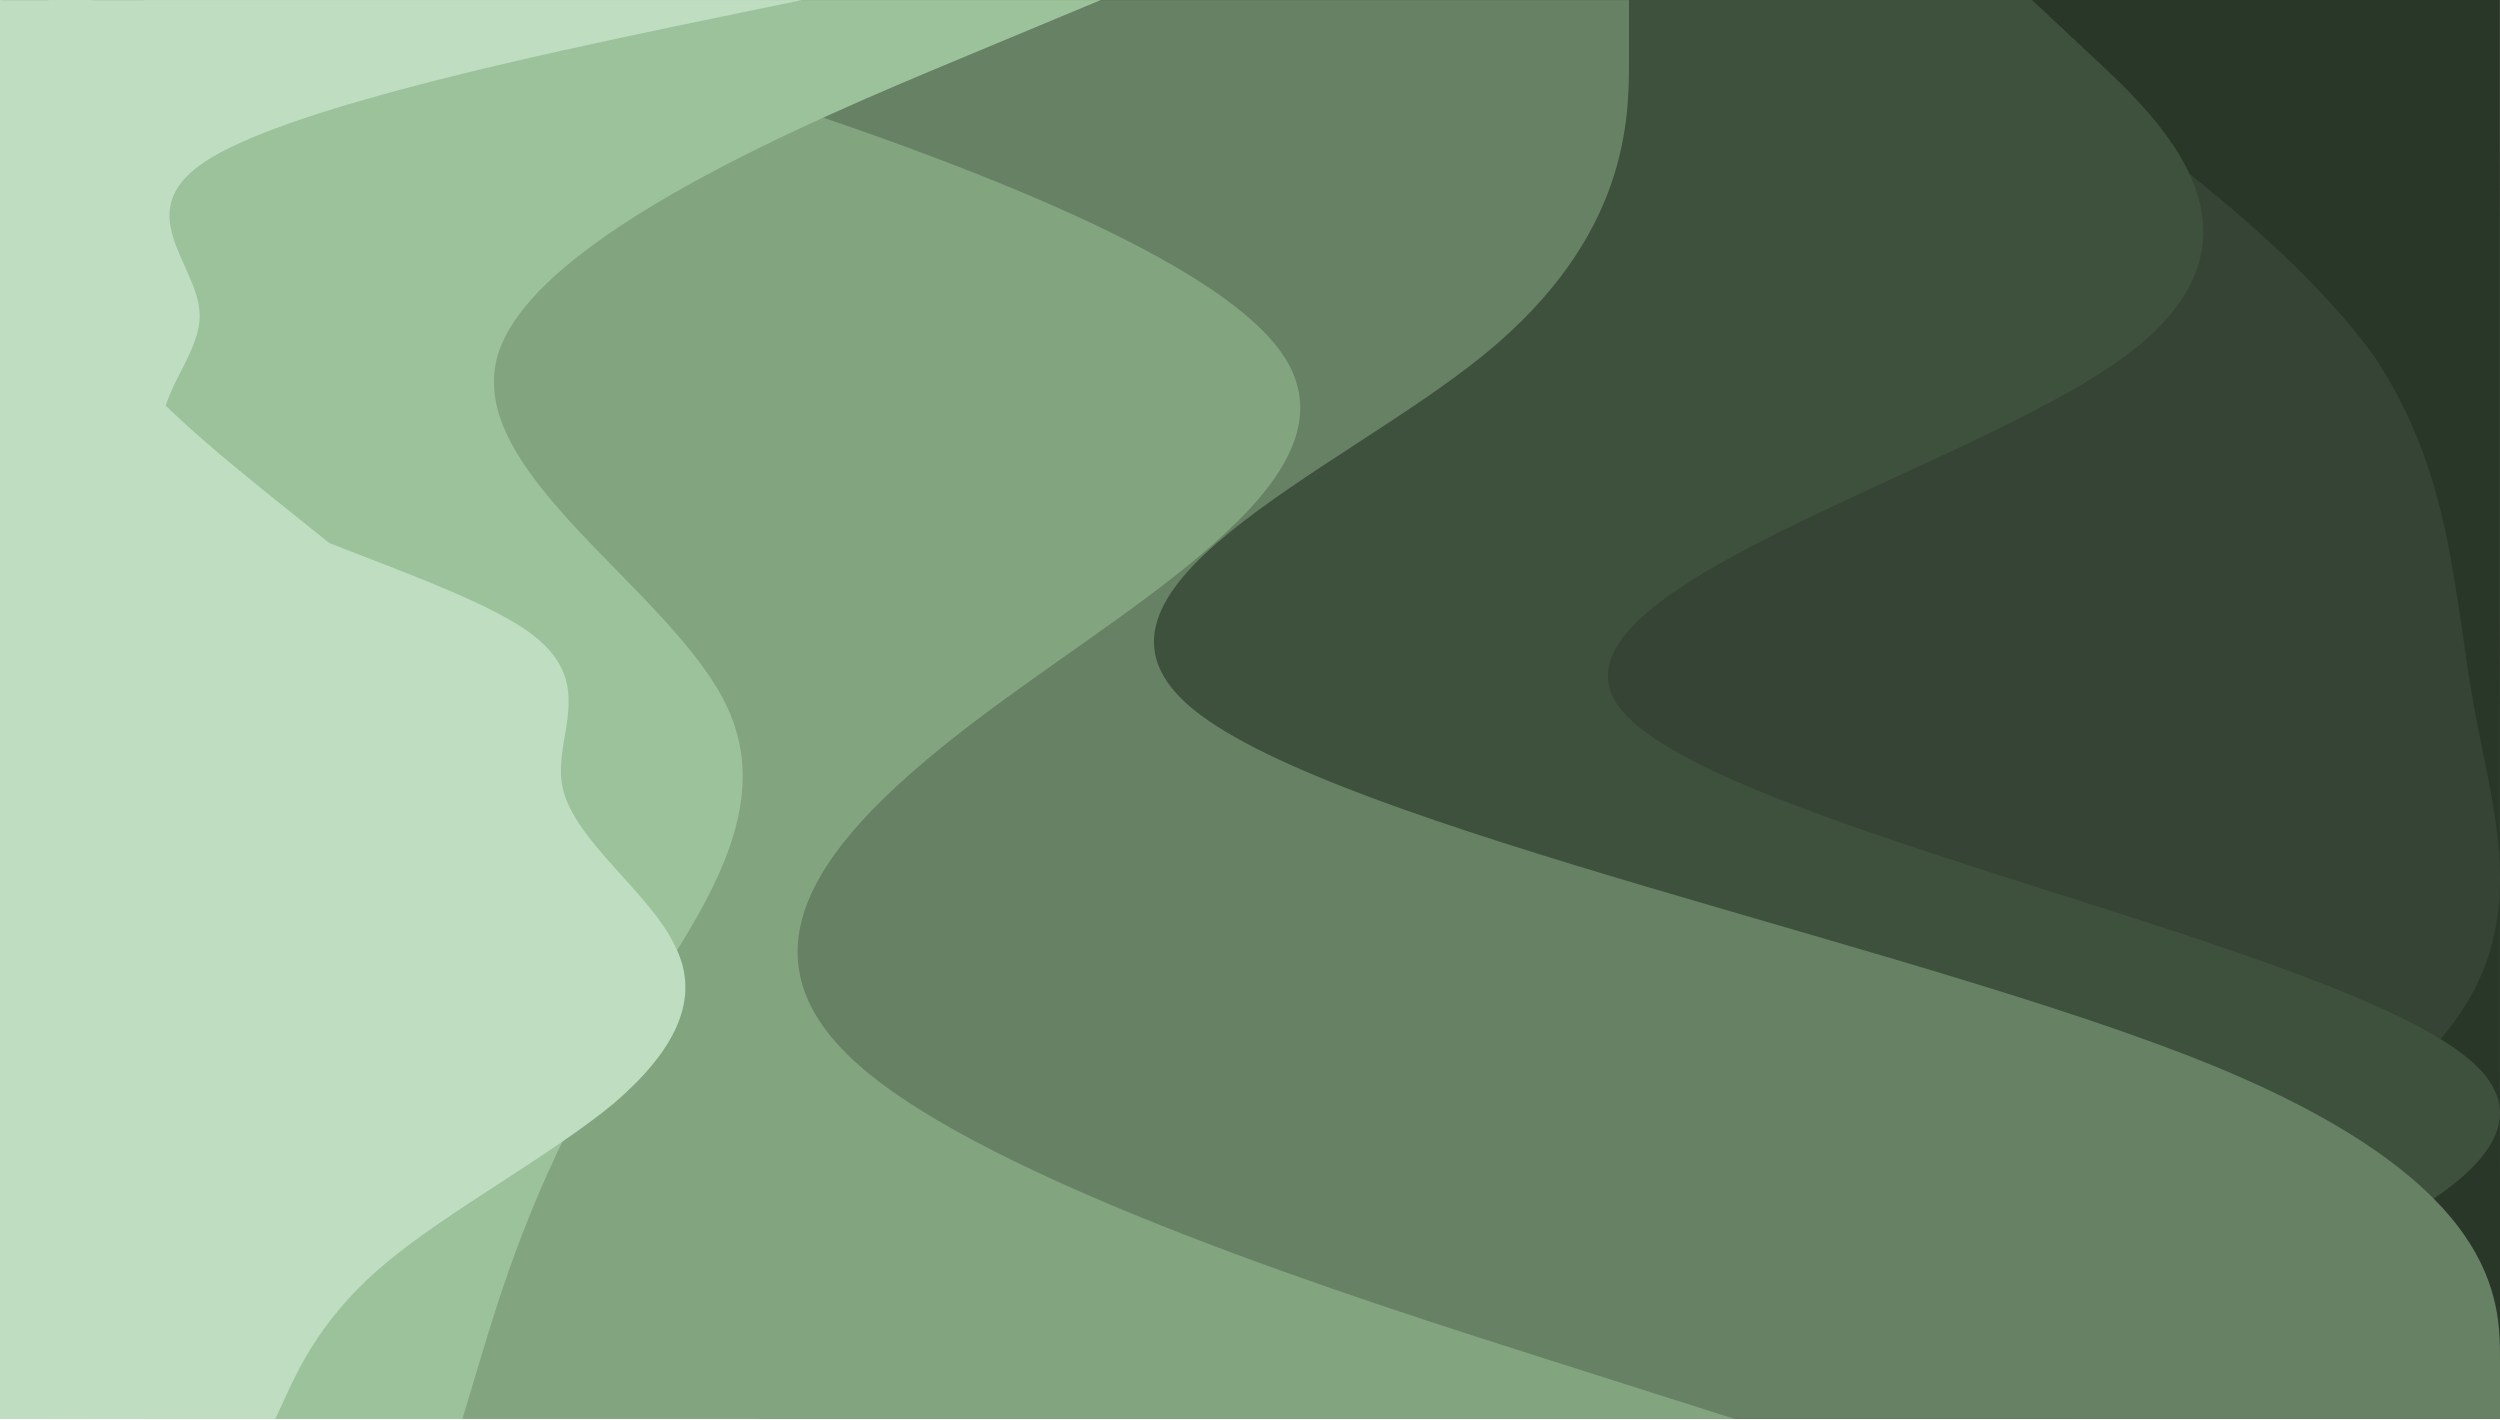 <svg width="1241" height="705" viewBox="0 0 1241 705" fill="none" xmlns="http://www.w3.org/2000/svg">
<rect y="0.048" width="1241" height="704.319" fill="#D9D9D9"/>
<path fill-rule="evenodd" clip-rule="evenodd" d="M551.571 704.327L666.475 694.345C781.38 684.95 1011.19 664.986 1103.11 645.614C1195.04 626.242 1149.07 606.289 1149.07 586.92C1149.07 567.552 1195.03 547.595 1172.05 528.228C1149.07 508.861 1057.14 488.909 1057.14 469.541C1057.14 450.172 1149.07 430.214 1080.12 410.848C1011.18 391.482 781.368 371.536 781.367 352.168C781.366 332.8 1187.17 376.847 1126.08 293.463C1064.99 210.079 1184.13 202.253 1195.02 234.769C1205.91 267.284 1057.13 195.45 873.284 176.089C689.435 156.728 413.663 136.784 275.776 117.421C137.89 98.058 137.889 78.103 114.907 58.736C91.925 39.368 45.963 19.415 22.982 10.025L0 0.048L1240.97 -6.57876e-05L1240.97 9.978C1240.97 19.368 1240.97 39.323 1240.97 58.692C1240.98 78.06 1240.98 98.015 1240.98 117.383C1240.98 136.752 1240.98 156.707 1240.98 176.075C1240.98 195.443 1240.98 215.398 1240.98 234.767C1240.98 254.135 1240.98 274.09 1240.98 293.458C1240.98 312.827 1240.99 332.782 1240.99 352.15C1240.99 371.518 1240.99 391.474 1240.99 410.842C1240.99 430.21 1240.99 450.165 1240.99 469.533C1240.99 488.902 1240.99 508.857 1240.99 528.225C1240.99 547.593 1240.99 567.549 1241 586.917C1241 606.285 1241 626.24 1241 645.609C1241 664.977 1241 684.932 1241 694.323L1241 704.3L551.571 704.327Z" fill="#293728"/>
<path fill-rule="evenodd" clip-rule="evenodd" d="M969.578 0.048L1009.11 28.993C1052.24 59.144 1134.91 117.033 1178.03 176.128C1217.57 235.223 1217.57 293.112 1228.35 352.208C1239.13 411.303 1260.7 470.398 1199.6 528.287C1134.91 587.383 987.549 646.478 915.667 675.422L840.192 704.367L779.092 704.367V675.422C779.092 646.478 779.092 587.383 779.092 528.287C779.092 470.398 779.092 411.303 779.092 352.208C779.092 293.112 779.092 235.223 779.092 176.128C779.092 117.033 779.092 59.144 779.092 28.993V0.048L969.578 0.048Z" fill="#364435"/>
<path fill-rule="evenodd" clip-rule="evenodd" d="M1008.72 0.048L1040.11 29.395C1071.5 58.742 1134.28 117.435 1055.81 176.128C977.336 234.821 757.611 293.514 804.695 352.208C851.779 410.901 1165.67 469.594 1228.45 528.287C1291.23 586.981 1102.89 645.674 1008.72 675.02L914.557 704.367L537.887 704.367V675.02C537.887 645.674 537.887 586.981 537.887 528.287C537.887 469.594 537.887 410.901 537.887 352.208C537.887 293.514 537.887 234.821 537.887 176.128C537.887 117.435 537.887 58.742 537.887 29.395V0.048L1008.72 0.048Z" fill="#3E513D"/>
<path fill-rule="evenodd" clip-rule="evenodd" d="M808.64 0.048V29.395C808.64 58.742 808.64 117.435 736.58 176.128C664.52 234.821 520.4 293.514 592.46 352.208C664.52 410.901 952.76 469.594 1096.88 528.287C1241 586.981 1241 645.674 1241 675.02V704.367L376.28 704.367V675.02C376.28 645.674 376.28 586.981 376.28 528.287C376.28 469.594 376.28 410.901 376.28 352.208C376.28 293.514 376.28 234.821 376.28 176.128C376.28 117.435 376.28 58.742 376.28 29.395V0.048L808.64 0.048Z" fill="#678164"/>
<path fill-rule="evenodd" clip-rule="evenodd" d="M227.939 0.048L320.275 29.395C412.611 58.742 597.284 117.435 636.857 176.128C676.429 234.821 570.902 293.514 491.757 352.208C412.611 410.901 359.848 469.594 425.802 528.287C491.757 586.981 676.429 645.674 768.766 675.02L861.102 704.367L227.939 704.367V675.02C227.939 645.674 227.939 586.981 227.939 528.287C227.939 469.594 227.939 410.901 227.939 352.208C227.939 293.514 227.939 234.821 227.939 176.128C227.939 117.435 227.939 58.742 227.939 29.395V0.048Z" fill="#82A47F"/>
<path fill-rule="evenodd" clip-rule="evenodd" d="M546.329 0.048L475.933 29.395C405.537 58.742 264.745 117.435 247.146 176.128C229.547 234.821 335.141 293.514 361.54 352.208C387.938 410.901 335.141 469.594 299.943 528.287C264.745 586.981 247.146 645.674 238.346 675.02L229.547 704.367H71.156V675.02C71.156 645.674 71.156 586.981 71.156 528.287C71.156 469.594 71.156 410.901 71.156 352.208C71.156 293.514 71.156 234.821 71.156 176.128C71.156 117.435 71.156 58.742 71.156 29.395V0.048L546.329 0.048Z" fill="#9CC29B"/>
<path fill-rule="evenodd" clip-rule="evenodd" d="M397.988 0.048L335.072 13.053C273.366 26.058 148.743 52.068 105.186 78.078C61.628 104.088 99.136 130.782 99.136 156.792C99.136 182.802 61.628 208.811 93.086 234.821C123.335 260.831 223.759 286.841 261.266 312.851C298.774 338.861 273.366 365.555 279.415 391.565C285.465 417.575 322.973 443.584 335.072 469.594C348.381 495.604 335.072 521.614 304.824 547.624C273.366 573.633 223.759 600.328 192.3 626.338C160.842 652.347 148.743 678.357 142.693 691.362L136.644 704.367H24.12V691.362C24.12 678.357 24.12 652.347 24.12 626.338C24.12 600.328 24.12 573.633 24.12 547.624C24.12 521.614 24.12 495.604 24.12 469.594C24.12 443.584 24.12 417.575 24.12 391.565C24.12 365.555 24.12 338.861 24.12 312.851C24.12 286.841 24.12 260.831 24.12 234.821C24.12 208.811 24.12 182.802 24.12 156.792C24.12 130.782 24.12 104.088 24.12 78.078C24.12 52.068 24.12 26.058 24.12 13.053V0.048L397.988 0.048Z" fill="#BFDDC1"/>
<path fill-rule="evenodd" clip-rule="evenodd" d="M45.847 0.048L37.756 29.027C29.666 59.267 16.181 117.225 59.331 176.443C105.178 234.401 210.356 293.619 248.112 352.838C285.868 410.796 256.203 470.014 210.356 527.972C167.206 587.191 105.178 645.149 75.512 675.388L45.847 704.367H2.1125e-05L2.1125e-05 675.388C2.1125e-05 645.149 2.1125e-05 587.191 2.1125e-05 527.972C2.1125e-05 470.014 2.1125e-05 410.796 2.1125e-05 352.838C2.1125e-05 293.619 2.1125e-05 234.401 2.1125e-05 176.443C2.1125e-05 117.225 2.1125e-05 59.267 2.1125e-05 29.027V0.048L45.847 0.048Z" fill="#BFDDC1"/>
</svg>

